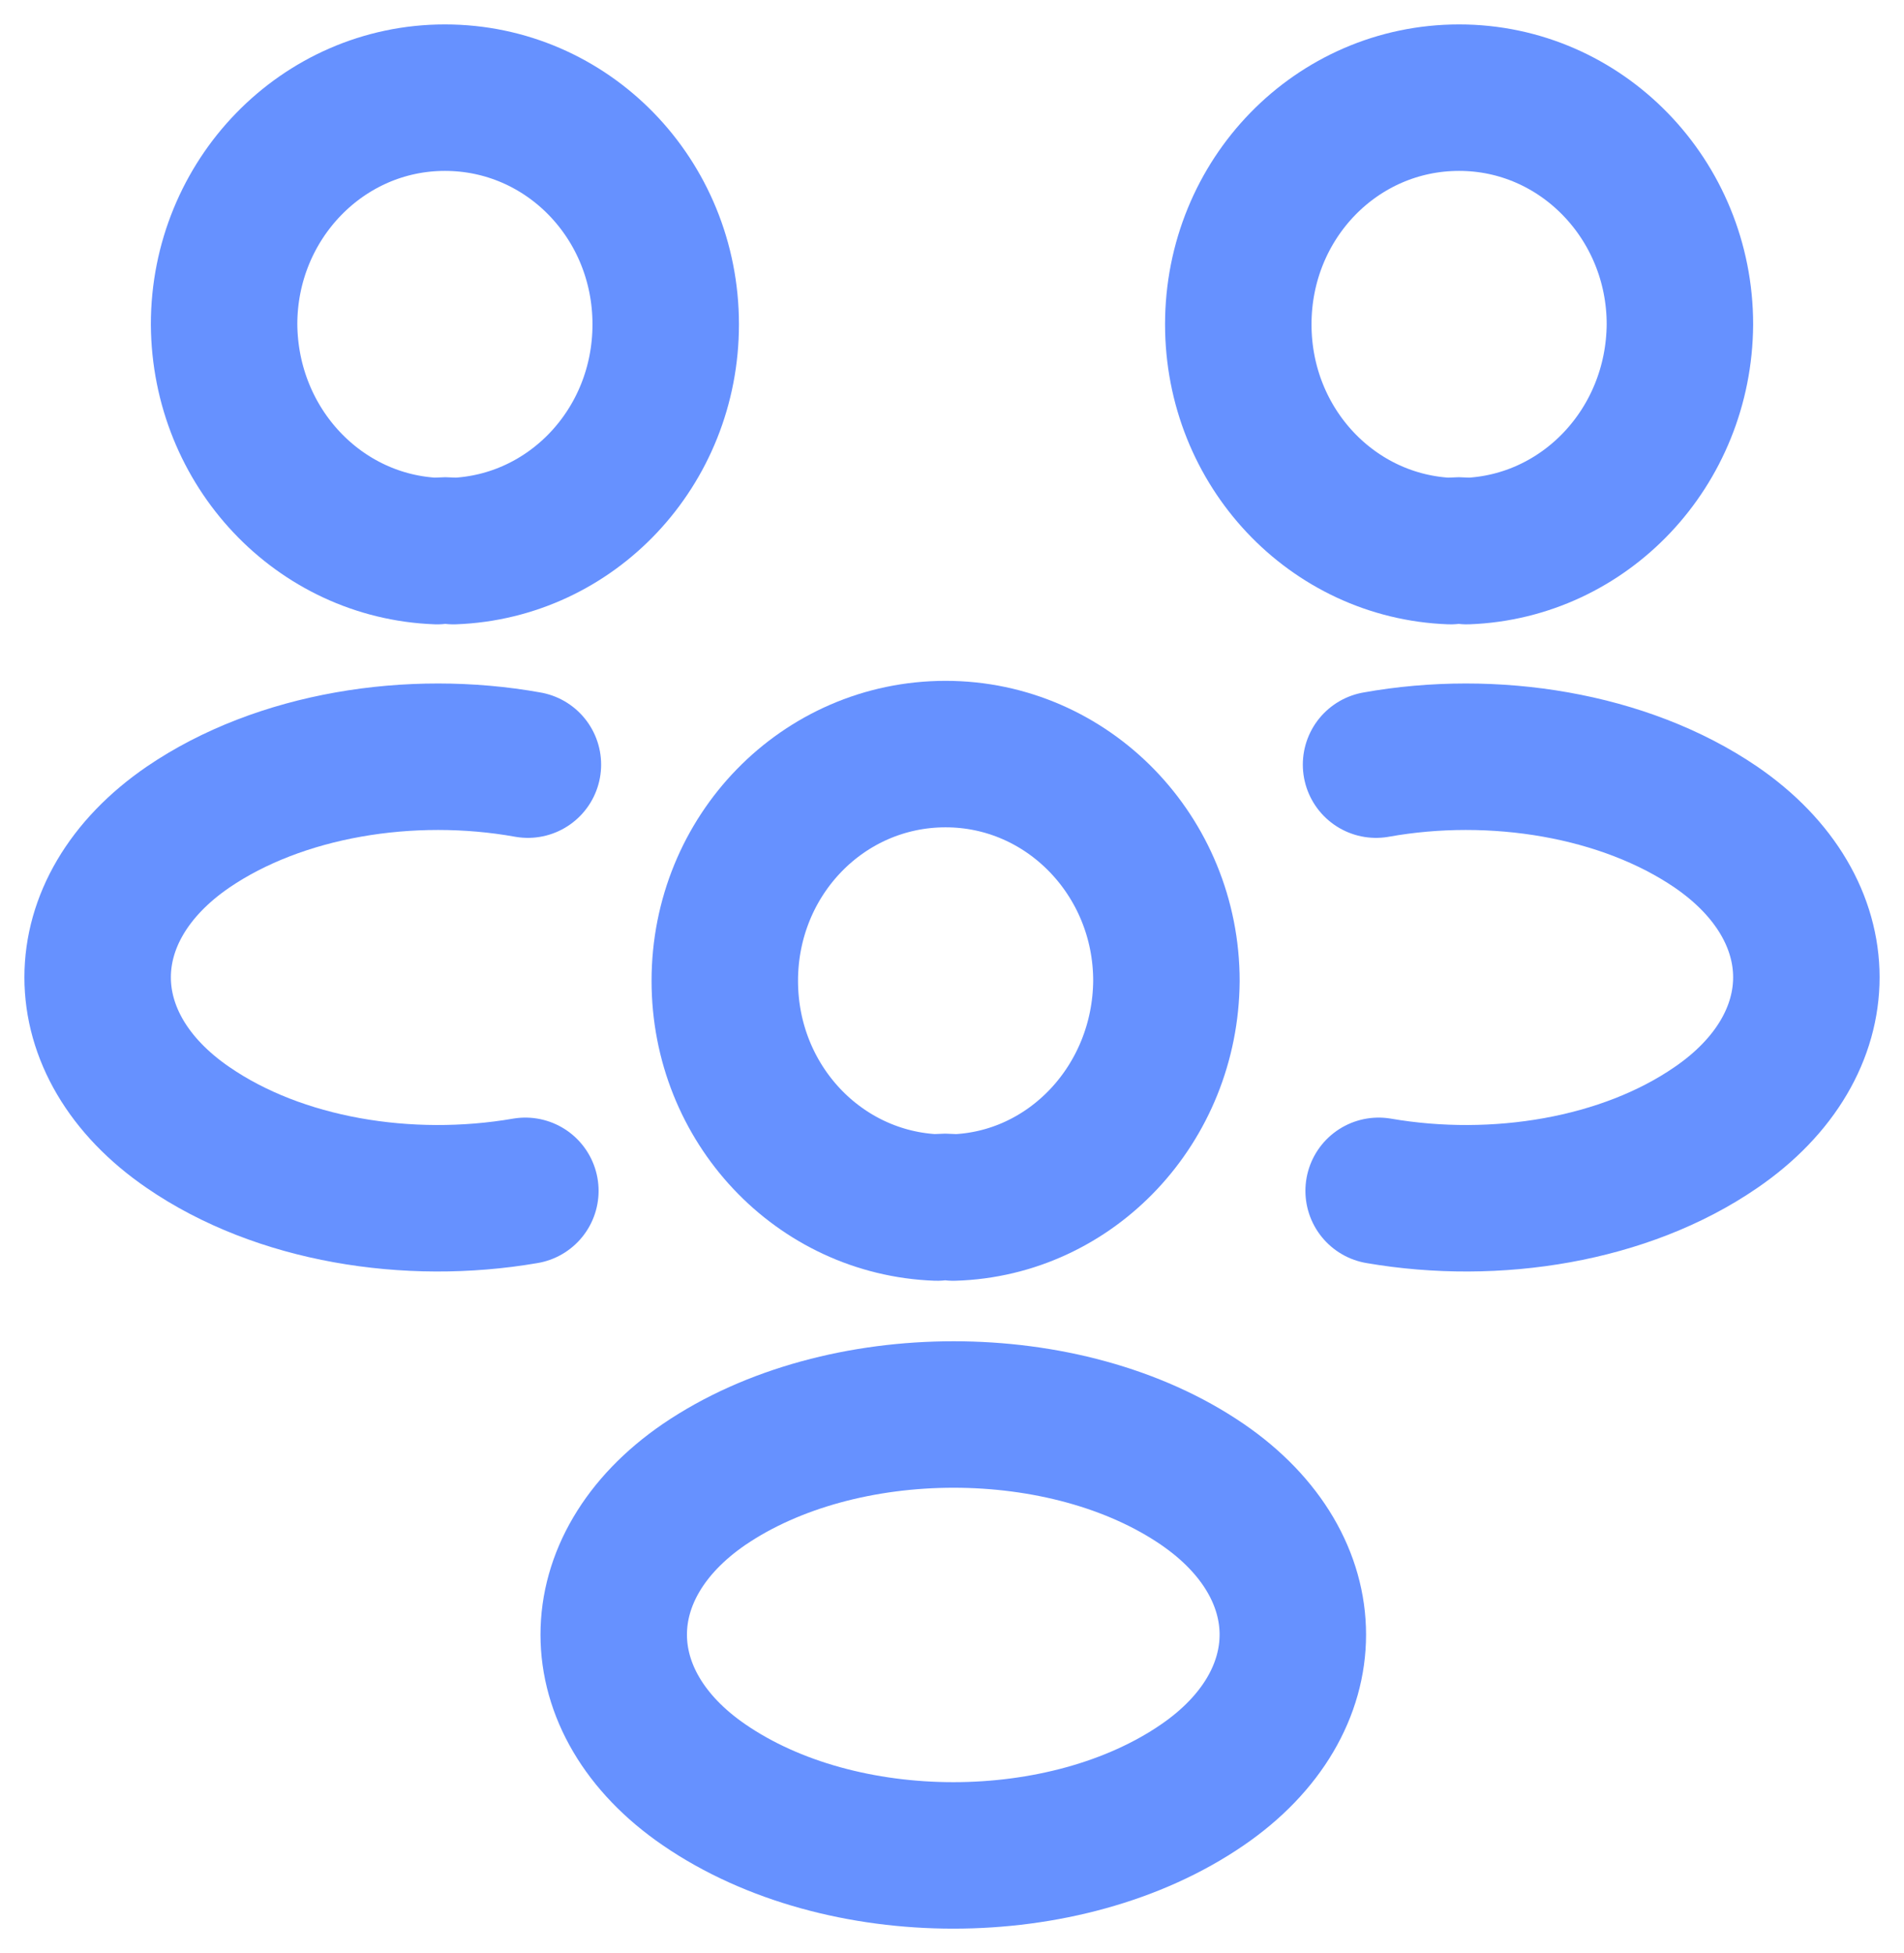 <svg width="39" height="40" viewBox="0 0 39 40" fill="none" xmlns="http://www.w3.org/2000/svg">
<path d="M30.045 11.287C29.94 11.269 29.817 11.269 29.712 11.287C27.293 11.197 25.364 9.163 25.364 6.643C25.364 4.07 27.38 2 29.887 2C32.394 2 34.41 4.088 34.41 6.643C34.393 9.163 32.464 11.197 30.045 11.287Z" stroke="#6691FF" stroke-width="3" stroke-linecap="round" stroke-linejoin="round"/>
<path d="M28.239 24.389C30.641 24.803 33.288 24.371 35.146 23.093C37.618 21.402 37.618 18.63 35.146 16.938C33.27 15.66 30.588 15.229 28.186 15.66" stroke="#6691FF" stroke-width="3" stroke-linecap="round" stroke-linejoin="round"/>
<path d="M8.955 11.287C9.061 11.269 9.183 11.269 9.289 11.287C11.708 11.197 13.636 9.163 13.636 6.643C13.636 4.07 11.62 2 9.113 2C6.606 2 4.59 4.088 4.59 6.643C4.608 9.163 6.536 11.197 8.955 11.287Z" stroke="#6691FF" stroke-width="3" stroke-linecap="round" stroke-linejoin="round"/>
<path d="M10.761 24.389C8.359 24.803 5.712 24.371 3.854 23.093C1.382 21.402 1.382 18.63 3.854 16.938C5.73 15.66 8.412 15.229 10.813 15.66" stroke="#6691FF" stroke-width="3" stroke-linecap="round" stroke-linejoin="round"/>
<path d="M19.527 24.731C19.422 24.713 19.299 24.713 19.194 24.731C16.774 24.641 14.846 22.607 14.846 20.088C14.846 17.514 16.862 15.444 19.369 15.444C21.876 15.444 23.892 17.532 23.892 20.088C23.874 22.607 21.946 24.659 19.527 24.731Z" stroke="#6691FF" stroke-width="3" stroke-linecap="round" stroke-linejoin="round"/>
<path d="M14.425 30.4C11.953 32.092 11.953 34.864 14.425 36.556C17.23 38.481 21.823 38.481 24.628 36.556C27.099 34.864 27.099 32.092 24.628 30.4C21.84 28.493 17.23 28.493 14.425 30.4Z" stroke="#6691FF" stroke-width="3" stroke-linecap="round" stroke-linejoin="round"/>
</svg>
